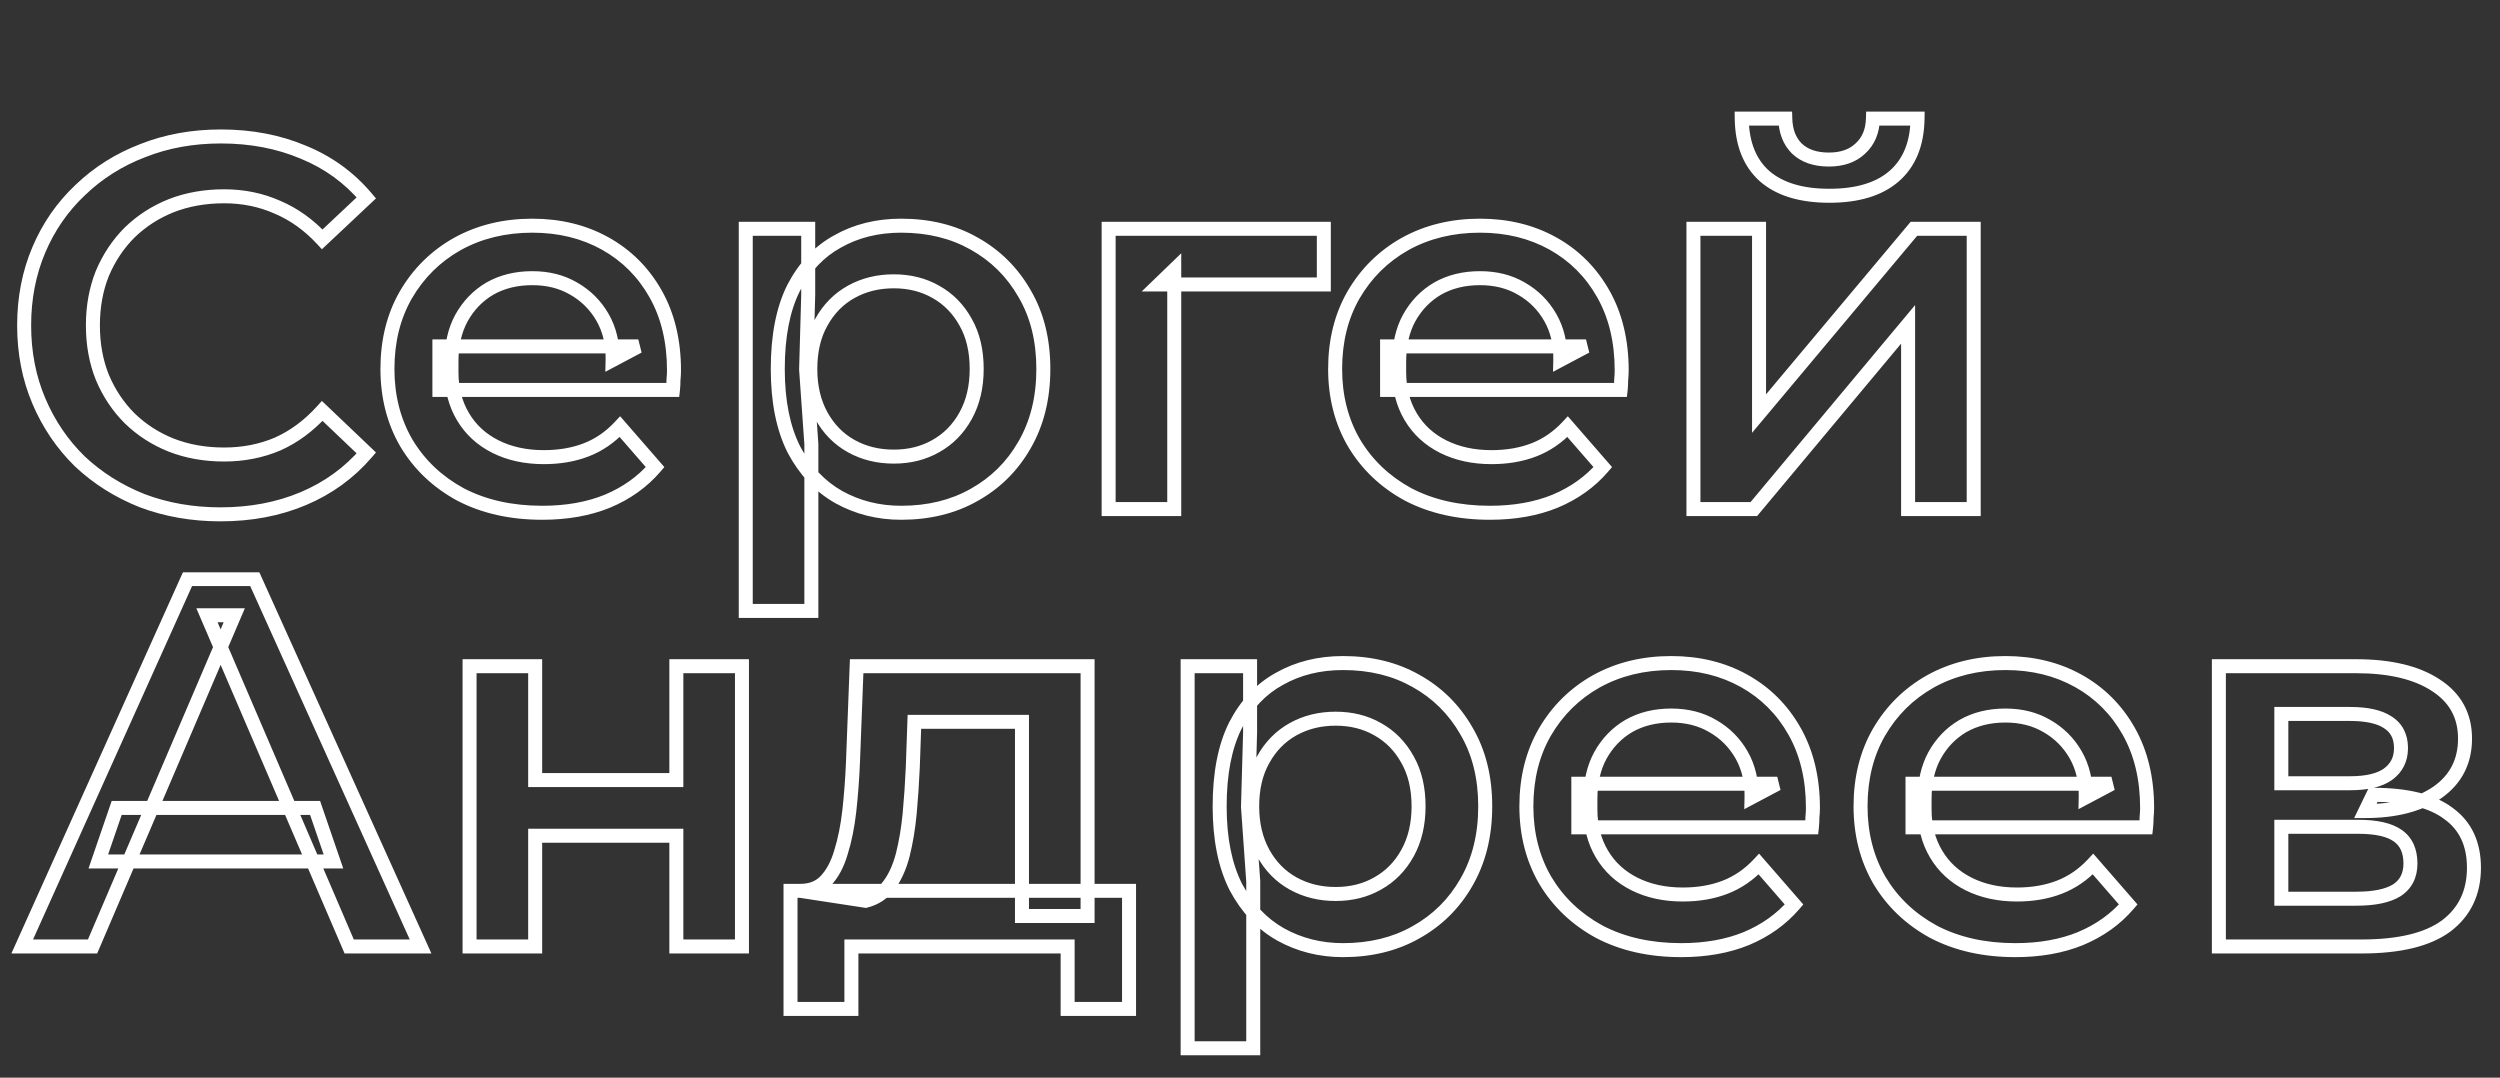 <svg width="1429" height="616" viewBox="0 0 1429 616" fill="none" xmlns="http://www.w3.org/2000/svg">
<rect x="0" y="0" width="1429" height="616" fill="#333333" stroke="none"/>
<mask id="path-1-outside-1_187_606" maskUnits="userSpaceOnUse" x="6" y="327" width="1413" height="277" fill="black">
<rect fill="white" x="6" y="327" width="1413" height="277"/>
<path d="M12.7 541L107.2 331H145.6L240.4 541H199.6L118.3 351.7H133.9L52.9 541H12.7ZM56.2 492.4L66.7 461.8H180.1L190.6 492.4H56.2ZM268.403 541V380.8H305.903V445.9H386.603V380.8H424.103V541H386.603V477.7H305.903V541H268.403ZM584.16 523.6V412.6H522.66L521.76 438.4C521.36 447.6 520.76 456.5 519.96 465.1C519.16 473.5 517.86 481.3 516.06 488.5C514.26 495.5 511.66 501.3 508.26 505.9C504.86 510.5 500.36 513.5 494.76 514.9L457.56 509.2C463.56 509.2 468.36 507.3 471.96 503.5C475.76 499.5 478.66 494.1 480.66 487.3C482.86 480.3 484.46 472.4 485.46 463.6C486.46 454.6 487.16 445.3 487.56 435.7L489.66 380.8H621.66V523.6H584.16ZM451.86 576.7V509.2H645.36V576.7H610.26V541H486.66V576.7H451.86ZM767.652 543.1C754.652 543.1 742.752 540.1 731.952 534.1C721.352 528.1 712.852 519.1 706.452 507.1C700.252 494.9 697.152 479.5 697.152 460.9C697.152 442.1 700.152 426.7 706.152 414.7C712.352 402.7 720.752 393.8 731.352 388C741.952 382 754.052 379 767.652 379C783.452 379 797.352 382.4 809.352 389.2C821.552 396 831.152 405.5 838.152 417.7C845.352 429.9 848.952 444.3 848.952 460.9C848.952 477.5 845.352 492 838.152 504.4C831.152 516.6 821.552 526.1 809.352 532.9C797.352 539.7 783.452 543.1 767.652 543.1ZM678.852 599.2V380.8H714.552V418.6L713.352 461.2L716.352 503.8V599.2H678.852ZM763.452 511C772.452 511 780.452 509 787.452 505C794.652 501 800.352 495.2 804.552 487.6C808.752 480 810.852 471.1 810.852 460.9C810.852 450.5 808.752 441.6 804.552 434.2C800.352 426.6 794.652 420.8 787.452 416.8C780.452 412.8 772.452 410.8 763.452 410.8C754.452 410.8 746.352 412.8 739.152 416.8C731.952 420.8 726.252 426.6 722.052 434.2C717.852 441.6 715.752 450.5 715.752 460.9C715.752 471.1 717.852 480 722.052 487.6C726.252 495.2 731.952 501 739.152 505C746.352 509 754.452 511 763.452 511ZM960.974 543.1C943.174 543.1 927.574 539.6 914.174 532.6C900.974 525.4 890.674 515.6 883.274 503.2C876.074 490.8 872.474 476.7 872.474 460.9C872.474 444.9 875.974 430.8 882.974 418.6C890.174 406.2 899.974 396.5 912.374 389.5C924.974 382.5 939.274 379 955.274 379C970.874 379 984.774 382.4 996.974 389.2C1009.17 396 1018.77 405.6 1025.77 418C1032.77 430.4 1036.27 445 1036.27 461.8C1036.27 463.4 1036.17 465.2 1035.97 467.2C1035.97 469.2 1035.87 471.1 1035.67 472.9H902.174V448H1015.87L1001.17 455.8C1001.37 446.6 999.474 438.5 995.474 431.5C991.474 424.5 985.974 419 978.974 415C972.174 411 964.274 409 955.274 409C946.074 409 937.974 411 930.974 415C924.174 419 918.774 424.6 914.774 431.8C910.974 438.8 909.074 447.1 909.074 456.7V462.7C909.074 472.3 911.274 480.8 915.674 488.2C920.074 495.6 926.274 501.3 934.274 505.3C942.274 509.3 951.474 511.3 961.874 511.3C970.874 511.3 978.974 509.9 986.174 507.1C993.374 504.3 999.774 499.9 1005.37 493.9L1025.47 517C1018.27 525.4 1009.17 531.9 998.174 536.5C987.374 540.9 974.974 543.1 960.974 543.1ZM1151.99 543.1C1134.19 543.1 1118.59 539.6 1105.19 532.6C1091.99 525.4 1081.69 515.6 1074.29 503.2C1067.09 490.8 1063.49 476.7 1063.49 460.9C1063.49 444.9 1066.99 430.8 1073.99 418.6C1081.19 406.2 1090.99 396.5 1103.39 389.5C1115.99 382.5 1130.29 379 1146.29 379C1161.89 379 1175.79 382.4 1187.99 389.2C1200.19 396 1209.79 405.6 1216.79 418C1223.79 430.4 1227.29 445 1227.29 461.8C1227.29 463.4 1227.19 465.2 1226.99 467.2C1226.99 469.2 1226.89 471.1 1226.69 472.9H1093.19V448H1206.89L1192.19 455.8C1192.39 446.6 1190.49 438.5 1186.49 431.5C1182.49 424.5 1176.99 419 1169.99 415C1163.19 411 1155.29 409 1146.29 409C1137.09 409 1128.99 411 1121.99 415C1115.19 419 1109.79 424.6 1105.79 431.8C1101.99 438.8 1100.09 447.1 1100.09 456.7V462.7C1100.09 472.3 1102.29 480.8 1106.69 488.2C1111.09 495.6 1117.29 501.3 1125.29 505.3C1133.29 509.3 1142.49 511.3 1152.89 511.3C1161.89 511.3 1169.99 509.9 1177.19 507.1C1184.39 504.3 1190.79 499.9 1196.39 493.9L1216.49 517C1209.29 525.4 1200.19 531.9 1189.19 536.5C1178.39 540.9 1165.99 543.1 1151.99 543.1ZM1268.31 541V380.8H1346.61C1366.01 380.8 1381.21 384.4 1392.21 391.6C1403.41 398.8 1409.01 409 1409.01 422.2C1409.01 435.2 1403.81 445.4 1393.41 452.8C1383.01 460 1369.21 463.6 1352.01 463.6L1356.51 454.3C1375.91 454.3 1390.31 457.9 1399.71 465.1C1409.31 472.1 1414.11 482.4 1414.11 496C1414.11 510.2 1408.81 521.3 1398.21 529.3C1387.61 537.1 1371.51 541 1349.91 541H1268.31ZM1304.01 513.7H1346.91C1357.11 513.7 1364.81 512.1 1370.01 508.9C1375.21 505.5 1377.81 500.4 1377.81 493.6C1377.81 486.4 1375.41 481.1 1370.61 477.7C1365.81 474.3 1358.31 472.6 1348.11 472.6H1304.01V513.7ZM1304.01 447.7H1343.31C1352.91 447.7 1360.11 446 1364.91 442.6C1369.91 439 1372.41 434 1372.41 427.6C1372.41 421 1369.91 416.1 1364.91 412.9C1360.11 409.7 1352.91 408.1 1343.31 408.1H1304.01V447.7Z"/>
</mask>
<path d="M12.7 541L9.052 539.359L6.514 545H12.7V541ZM107.2 331V327H104.614L103.552 329.359L107.2 331ZM145.6 331L149.246 329.354L148.183 327H145.6V331ZM240.4 541V545H246.594L244.046 539.354L240.4 541ZM199.6 541L195.925 542.578L196.965 545H199.6V541ZM118.3 351.7V347.7H112.229L114.625 353.278L118.3 351.7ZM133.9 351.7L137.577 353.274L139.962 347.7H133.9V351.7ZM52.9 541V545H55.539L56.578 542.574L52.9 541ZM56.2 492.4L52.416 491.102L50.599 496.4H56.2V492.4ZM66.7 461.8V457.8H63.844L62.916 460.502L66.7 461.8ZM180.1 461.8L183.883 460.502L182.956 457.8H180.1V461.8ZM190.6 492.4V496.4H196.202L194.383 491.102L190.6 492.4ZM16.348 542.641L110.848 332.641L103.552 329.359L9.052 539.359L16.348 542.641ZM107.2 335H145.6V327H107.2V335ZM141.954 332.646L236.754 542.646L244.046 539.354L149.246 329.354L141.954 332.646ZM240.4 537H199.6V545H240.4V537ZM203.275 539.422L121.975 350.121L114.625 353.278L195.925 542.578L203.275 539.422ZM118.3 355.7H133.9V347.7H118.3V355.7ZM130.223 350.126L49.222 539.426L56.578 542.574L137.577 353.274L130.223 350.126ZM52.9 537H12.7V545H52.9V537ZM59.983 493.698L70.484 463.098L62.916 460.502L52.416 491.102L59.983 493.698ZM66.7 465.8H180.1V457.8H66.7V465.8ZM176.317 463.098L186.817 493.698L194.383 491.102L183.883 460.502L176.317 463.098ZM190.6 488.4H56.2V496.4H190.6V488.4ZM268.403 541H264.403V545H268.403V541ZM268.403 380.8V376.8H264.403V380.8H268.403ZM305.903 380.8H309.903V376.8H305.903V380.8ZM305.903 445.9H301.903V449.9H305.903V445.9ZM386.603 445.9V449.9H390.603V445.9H386.603ZM386.603 380.8V376.8H382.603V380.8H386.603ZM424.103 380.8H428.103V376.8H424.103V380.8ZM424.103 541V545H428.103V541H424.103ZM386.603 541H382.603V545H386.603V541ZM386.603 477.7H390.603V473.7H386.603V477.7ZM305.903 477.7V473.7H301.903V477.7H305.903ZM305.903 541V545H309.903V541H305.903ZM272.403 541V380.8H264.403V541H272.403ZM268.403 384.8H305.903V376.8H268.403V384.8ZM301.903 380.8V445.9H309.903V380.8H301.903ZM305.903 449.9H386.603V441.9H305.903V449.9ZM390.603 445.9V380.8H382.603V445.9H390.603ZM386.603 384.8H424.103V376.8H386.603V384.8ZM420.103 380.8V541H428.103V380.8H420.103ZM424.103 537H386.603V545H424.103V537ZM390.603 541V477.7H382.603V541H390.603ZM386.603 473.7H305.903V481.7H386.603V473.7ZM301.903 477.7V541H309.903V477.7H301.903ZM305.903 537H268.403V545H305.903V537ZM584.16 523.6H580.16V527.6H584.16V523.6ZM584.16 412.6H588.16V408.6H584.16V412.6ZM522.66 412.6V408.6H518.797L518.663 412.461L522.66 412.6ZM521.76 438.4L525.756 438.574L525.757 438.557L525.758 438.539L521.76 438.4ZM519.96 465.1L523.942 465.479L523.943 465.47L519.96 465.1ZM516.06 488.5L519.934 489.496L519.937 489.483L519.941 489.47L516.06 488.5ZM508.26 505.9L505.043 503.522L508.26 505.9ZM494.76 514.9L494.154 518.854L494.95 518.976L495.73 518.781L494.76 514.9ZM457.56 509.2V505.2L456.954 513.154L457.56 509.2ZM471.96 503.5L469.06 500.745L469.056 500.749L471.96 503.5ZM480.66 487.3L476.844 486.101L476.833 486.136L476.823 486.171L480.66 487.3ZM485.46 463.6L489.435 464.052L489.436 464.042L485.46 463.6ZM487.56 435.7L491.557 435.867L491.557 435.853L487.56 435.7ZM489.66 380.8V376.8H485.81L485.663 380.647L489.66 380.8ZM621.66 380.8H625.66V376.8H621.66V380.8ZM621.66 523.6V527.6H625.66V523.6H621.66ZM451.86 576.7H447.86V580.7H451.86V576.7ZM451.86 509.2V505.2H447.86V509.2H451.86ZM645.36 509.2H649.36V505.2H645.36V509.2ZM645.36 576.7V580.7H649.36V576.7H645.36ZM610.26 576.7H606.26V580.7H610.26V576.7ZM610.26 541H614.26V537H610.26V541ZM486.66 541V537H482.66V541H486.66ZM486.66 576.7V580.7H490.66V576.7H486.66ZM588.16 523.6V412.6H580.16V523.6H588.16ZM584.16 408.6H522.66V416.6H584.16V408.6ZM518.663 412.461L517.763 438.261L525.758 438.539L526.658 412.739L518.663 412.461ZM517.764 438.226C517.367 447.365 516.771 456.199 515.977 464.73L523.943 465.47C524.749 456.801 525.354 447.835 525.756 438.574L517.764 438.226ZM515.978 464.721C515.195 472.948 513.925 480.548 512.18 487.53L519.941 489.47C521.795 482.052 523.126 474.052 523.942 465.479L515.978 464.721ZM512.186 487.504C510.482 494.132 508.069 499.43 505.043 503.522L511.477 508.278C515.252 503.17 518.038 496.868 519.934 489.496L512.186 487.504ZM505.043 503.522C502.201 507.368 498.498 509.842 493.79 511.019L495.73 518.781C502.222 517.158 507.52 513.631 511.477 508.278L505.043 503.522ZM495.366 510.946L458.166 505.246L456.954 513.154L494.154 518.854L495.366 510.946ZM457.56 513.2C464.483 513.2 470.396 510.968 474.864 506.251L469.056 500.749C466.325 503.632 462.638 505.2 457.56 505.2V513.2ZM474.86 506.255C479.204 501.683 482.368 495.669 484.498 488.429L476.823 486.171C474.952 492.531 472.317 497.317 469.06 500.745L474.86 506.255ZM484.476 488.499C486.766 481.212 488.411 473.055 489.435 464.052L481.486 463.148C480.509 471.745 478.954 479.388 476.844 486.101L484.476 488.499ZM489.436 464.042C490.446 454.945 491.153 445.553 491.557 435.867L483.564 435.533C483.167 445.047 482.474 454.255 481.485 463.158L489.436 464.042ZM491.557 435.853L493.657 380.953L485.663 380.647L483.563 435.547L491.557 435.853ZM489.66 384.8H621.66V376.8H489.66V384.8ZM617.66 380.8V523.6H625.66V380.8H617.66ZM621.66 519.6H584.16V527.6H621.66V519.6ZM455.86 576.7V509.2H447.86V576.7H455.86ZM451.86 513.2H645.36V505.2H451.86V513.2ZM641.36 509.2V576.7H649.36V509.2H641.36ZM645.36 572.7H610.26V580.7H645.36V572.7ZM614.26 576.7V541H606.26V576.7H614.26ZM610.26 537H486.66V545H610.26V537ZM482.66 541V576.7H490.66V541H482.66ZM486.66 572.7H451.86V580.7H486.66V572.7ZM731.952 534.1L729.982 537.581L729.996 537.589L730.01 537.597L731.952 534.1ZM706.452 507.1L702.886 508.912L702.904 508.947L702.923 508.982L706.452 507.1ZM706.152 414.7L702.599 412.864L702.586 412.887L702.575 412.911L706.152 414.7ZM731.352 388L733.272 391.509L733.298 391.495L733.323 391.481L731.352 388ZM809.352 389.2L807.38 392.68L807.393 392.687L807.405 392.694L809.352 389.2ZM838.152 417.7L834.683 419.691L834.695 419.712L834.708 419.733L838.152 417.7ZM838.152 504.4L834.693 502.391L834.688 502.4L834.683 502.409L838.152 504.4ZM809.352 532.9L807.405 529.406L807.393 529.413L807.38 529.42L809.352 532.9ZM678.852 599.2H674.852V603.2H678.852V599.2ZM678.852 380.8V376.8H674.852V380.8H678.852ZM714.552 380.8H718.552V376.8H714.552V380.8ZM714.552 418.6L718.551 418.713L718.552 418.656V418.6H714.552ZM713.352 461.2L709.354 461.087L709.348 461.284L709.362 461.481L713.352 461.2ZM716.352 503.8H720.352V503.659L720.342 503.519L716.352 503.8ZM716.352 599.2V603.2H720.352V599.2H716.352ZM787.452 505L785.51 501.503L785.489 501.515L785.468 501.527L787.452 505ZM804.552 487.6L801.051 485.665L804.552 487.6ZM804.552 434.2L801.051 436.135L801.062 436.155L801.074 436.174L804.552 434.2ZM787.452 416.8L785.468 420.273L785.489 420.285L785.51 420.297L787.452 416.8ZM739.152 416.8L737.21 413.303L739.152 416.8ZM722.052 434.2L725.531 436.174L725.542 436.155L725.553 436.135L722.052 434.2ZM739.152 505L741.095 501.503L739.152 505ZM767.652 539.1C755.295 539.1 744.069 536.256 733.895 530.603L730.01 537.597C741.435 543.944 754.009 547.1 767.652 547.1V539.1ZM733.923 530.619C724.059 525.036 716.067 516.628 709.982 505.218L702.923 508.982C709.637 521.572 718.646 531.164 729.982 537.581L733.923 530.619ZM710.018 505.288C704.187 493.814 701.152 479.085 701.152 460.9H693.152C693.152 479.915 696.317 495.986 702.886 508.912L710.018 505.288ZM701.152 460.9C701.152 442.487 704.096 427.756 709.73 416.489L702.575 412.911C696.208 425.644 693.152 441.713 693.152 460.9H701.152ZM709.706 416.536C715.585 405.157 723.452 396.882 733.272 391.509L729.432 384.491C718.052 390.718 709.12 400.243 702.599 412.864L709.706 416.536ZM733.323 391.481C743.254 385.86 754.661 383 767.652 383V375C753.444 375 740.651 378.14 729.382 384.519L733.323 391.481ZM767.652 383C782.863 383 796.065 386.268 807.38 392.68L811.324 385.72C798.64 378.532 784.042 375 767.652 375V383ZM807.405 392.694C818.966 399.138 828.042 408.116 834.683 419.691L841.622 415.709C834.263 402.884 824.139 392.862 811.3 385.706L807.405 392.694ZM834.708 419.733C841.486 431.218 844.952 444.891 844.952 460.9H852.952C852.952 443.709 849.219 428.582 841.597 415.667L834.708 419.733ZM844.952 460.9C844.952 476.907 841.486 490.692 834.693 502.391L841.612 506.409C849.218 493.308 852.952 478.093 852.952 460.9H844.952ZM834.683 502.409C828.042 513.984 818.966 522.962 807.405 529.406L811.3 536.394C824.139 529.238 834.263 519.216 841.622 506.391L834.683 502.409ZM807.38 529.42C796.065 535.832 782.863 539.1 767.652 539.1V547.1C784.042 547.1 798.64 543.568 811.324 536.38L807.38 529.42ZM682.852 599.2V380.8H674.852V599.2H682.852ZM678.852 384.8H714.552V376.8H678.852V384.8ZM710.552 380.8V418.6H718.552V380.8H710.552ZM710.554 418.487L709.354 461.087L717.351 461.313L718.551 418.713L710.554 418.487ZM709.362 461.481L712.362 504.081L720.342 503.519L717.342 460.919L709.362 461.481ZM712.352 503.8V599.2H720.352V503.8H712.352ZM716.352 595.2H678.852V603.2H716.352V595.2ZM763.452 515C773.066 515 781.765 512.857 789.437 508.473L785.468 501.527C779.14 505.143 771.839 507 763.452 507V515ZM789.395 508.497C797.287 504.112 803.511 497.754 808.053 489.535L801.051 485.665C797.194 492.646 792.018 497.888 785.51 501.503L789.395 508.497ZM808.053 489.535C812.634 481.247 814.852 471.658 814.852 460.9H806.852C806.852 470.542 804.871 478.753 801.051 485.665L808.053 489.535ZM814.852 460.9C814.852 449.961 812.641 440.348 808.031 432.226L801.074 436.174C804.864 442.852 806.852 451.039 806.852 460.9H814.852ZM808.053 432.265C803.511 424.046 797.287 417.688 789.395 413.303L785.51 420.297C792.018 423.912 797.194 429.154 801.051 436.135L808.053 432.265ZM789.437 413.327C781.765 408.943 773.066 406.8 763.452 406.8V414.8C771.839 414.8 779.14 416.657 785.468 420.273L789.437 413.327ZM763.452 406.8C753.837 406.8 745.058 408.943 737.21 413.303L741.095 420.297C747.647 416.657 755.068 414.8 763.452 414.8V406.8ZM737.21 413.303C729.318 417.688 723.094 424.046 718.551 432.265L725.553 436.135C729.411 429.154 734.587 423.912 741.095 420.297L737.21 413.303ZM718.574 432.226C713.964 440.348 711.752 449.961 711.752 460.9H719.752C719.752 451.039 721.741 442.852 725.531 436.174L718.574 432.226ZM711.752 460.9C711.752 471.658 713.971 481.247 718.551 489.535L725.553 485.665C721.734 478.753 719.752 470.542 719.752 460.9H711.752ZM718.551 489.535C723.094 497.754 729.318 504.112 737.21 508.497L741.095 501.503C734.587 497.888 729.411 492.646 725.553 485.665L718.551 489.535ZM737.21 508.497C745.058 512.857 753.837 515 763.452 515V507C755.068 507 747.647 505.143 741.095 501.503L737.21 508.497ZM914.174 532.6L912.259 536.112L912.29 536.129L912.322 536.145L914.174 532.6ZM883.274 503.2L879.815 505.209L879.827 505.229L879.839 505.25L883.274 503.2ZM882.974 418.6L879.515 416.591L879.51 416.6L879.505 416.609L882.974 418.6ZM912.374 389.5L910.432 386.003L910.42 386.01L910.408 386.017L912.374 389.5ZM996.974 389.2L998.922 385.706L996.974 389.2ZM1035.97 467.2L1031.99 466.802L1031.97 467V467.2H1035.97ZM1035.67 472.9V476.9H1039.25L1039.65 473.342L1035.67 472.9ZM902.174 472.9H898.174V476.9H902.174V472.9ZM902.174 448V444H898.174V448H902.174ZM1015.87 448L1017.75 451.533L1015.87 444V448ZM1001.17 455.8L997.175 455.713L997.027 462.529L1003.05 459.333L1001.17 455.8ZM995.474 431.5L992.001 433.485L995.474 431.5ZM978.974 415L976.946 418.448L976.968 418.46L976.99 418.473L978.974 415ZM930.974 415L928.99 411.527L928.968 411.54L928.946 411.552L930.974 415ZM914.774 431.8L911.278 429.857L911.268 429.874L911.259 429.892L914.774 431.8ZM934.274 505.3L932.485 508.878L934.274 505.3ZM986.174 507.1L987.624 510.828L986.174 507.1ZM1005.37 493.9L1008.39 491.274L1005.48 487.926L1002.45 491.171L1005.37 493.9ZM1025.47 517L1028.51 519.603L1030.76 516.98L1028.49 514.374L1025.47 517ZM998.174 536.5L999.683 540.204L999.7 540.197L999.717 540.19L998.174 536.5ZM960.974 539.1C943.705 539.1 928.761 535.707 916.026 529.055L912.322 536.145C926.387 543.493 942.643 547.1 960.974 547.1V539.1ZM916.09 529.088C903.491 522.216 893.727 512.91 886.709 501.15L879.839 505.25C887.622 518.29 898.458 528.584 912.259 536.112L916.09 529.088ZM886.733 501.191C879.923 489.462 876.474 476.068 876.474 460.9H868.474C868.474 477.332 872.225 492.138 879.815 505.209L886.733 501.191ZM876.474 460.9C876.474 445.501 879.837 432.105 886.444 420.591L879.505 416.609C872.112 429.495 868.474 444.299 868.474 460.9H876.474ZM886.433 420.609C893.279 408.82 902.565 399.631 914.341 392.983L910.408 386.017C897.383 393.369 887.07 403.58 879.515 416.591L886.433 420.609ZM914.317 392.997C926.259 386.362 939.878 383 955.274 383V375C938.671 375 923.689 378.638 910.432 386.003L914.317 392.997ZM955.274 383C970.274 383 983.489 386.263 995.027 392.694L998.922 385.706C986.059 378.537 971.475 375 955.274 375V383ZM995.027 392.694C1006.57 399.128 1015.65 408.194 1022.29 419.966L1029.26 416.034C1021.9 403.006 1011.78 392.872 998.922 385.706L995.027 392.694ZM1022.29 419.966C1028.9 431.667 1032.27 445.565 1032.27 461.8H1040.27C1040.27 444.435 1036.65 429.133 1029.26 416.034L1022.29 419.966ZM1032.27 461.8C1032.27 463.239 1032.18 464.902 1031.99 466.802L1039.95 467.598C1040.16 465.498 1040.27 463.561 1040.27 461.8H1032.27ZM1031.97 467.2C1031.97 469.067 1031.88 470.819 1031.7 472.458L1039.65 473.342C1039.87 471.381 1039.97 469.333 1039.97 467.2H1031.97ZM1035.67 468.9H902.174V476.9H1035.67V468.9ZM906.174 472.9V448H898.174V472.9H906.174ZM902.174 452H1015.87V444H902.174V452ZM1014 444.467L999.299 452.267L1003.05 459.333L1017.75 451.533L1014 444.467ZM1005.17 455.887C1005.39 446.066 1003.36 437.23 998.947 429.515L992.001 433.485C995.593 439.77 997.362 447.134 997.175 455.713L1005.17 455.887ZM998.947 429.515C994.593 421.895 988.579 415.881 980.959 411.527L976.99 418.473C983.37 422.119 988.356 427.105 992.001 433.485L998.947 429.515ZM981.002 411.552C973.505 407.142 964.885 405 955.274 405V413C963.663 413 970.843 414.858 976.946 418.448L981.002 411.552ZM955.274 405C945.478 405 936.675 407.135 928.99 411.527L932.959 418.473C939.273 414.865 946.671 413 955.274 413V405ZM928.946 411.552C921.503 415.93 915.608 422.062 911.278 429.857L918.271 433.743C921.94 427.138 926.845 422.07 933.002 418.448L928.946 411.552ZM911.259 429.892C907.082 437.586 905.074 446.57 905.074 456.7H913.074C913.074 447.63 914.867 440.014 918.29 433.708L911.259 429.892ZM905.074 456.7V462.7H913.074V456.7H905.074ZM905.074 462.7C905.074 472.935 907.427 482.157 912.236 490.244L919.112 486.156C915.121 479.443 913.074 471.665 913.074 462.7H905.074ZM912.236 490.244C917.043 498.329 923.828 504.549 932.485 508.878L936.063 501.722C928.72 498.051 923.105 492.871 919.112 486.156L912.236 490.244ZM932.485 508.878C941.125 513.197 950.954 515.3 961.874 515.3V507.3C951.994 507.3 943.424 505.403 936.063 501.722L932.485 508.878ZM961.874 515.3C971.29 515.3 979.892 513.835 987.624 510.828L984.724 503.372C978.056 505.965 970.459 507.3 961.874 507.3V515.3ZM987.624 510.828C995.419 507.797 1002.31 503.041 1008.3 496.629L1002.45 491.171C997.234 496.759 991.329 500.803 984.724 503.372L987.624 510.828ZM1002.36 496.526L1022.46 519.626L1028.49 514.374L1008.39 491.274L1002.36 496.526ZM1022.44 514.397C1015.67 522.287 1007.1 528.431 996.631 532.81L999.717 540.19C1011.25 535.369 1020.87 528.513 1028.51 519.603L1022.44 514.397ZM996.665 532.796C986.43 536.965 974.558 539.1 960.974 539.1V547.1C975.39 547.1 988.318 544.835 999.683 540.204L996.665 532.796ZM1105.19 532.6L1103.27 536.112L1103.31 536.129L1103.34 536.145L1105.19 532.6ZM1074.29 503.2L1070.83 505.209L1070.84 505.229L1070.85 505.25L1074.29 503.2ZM1073.99 418.6L1070.53 416.591L1070.53 416.6L1070.52 416.609L1073.99 418.6ZM1103.39 389.5L1101.45 386.003L1101.44 386.01L1101.42 386.017L1103.39 389.5ZM1187.99 389.2L1189.94 385.706L1187.99 389.2ZM1226.99 467.2L1223.01 466.802L1222.99 467V467.2H1226.99ZM1226.69 472.9V476.9H1230.27L1230.67 473.342L1226.69 472.9ZM1093.19 472.9H1089.19V476.9H1093.19V472.9ZM1093.19 448V444H1089.19V448H1093.19ZM1206.89 448L1208.76 451.533L1206.89 444V448ZM1192.19 455.8L1188.19 455.713L1188.04 462.529L1194.06 459.333L1192.19 455.8ZM1186.49 431.5L1183.02 433.485L1186.49 431.5ZM1169.99 415L1167.96 418.448L1167.98 418.46L1168.01 418.473L1169.99 415ZM1121.99 415L1120.01 411.527L1119.98 411.54L1119.96 411.552L1121.99 415ZM1105.79 431.8L1102.29 429.857L1102.28 429.874L1102.27 429.892L1105.79 431.8ZM1125.29 505.3L1123.5 508.878L1125.29 505.3ZM1177.19 507.1L1178.64 510.828L1177.19 507.1ZM1196.39 493.9L1199.41 491.274L1196.49 487.926L1193.47 491.171L1196.39 493.9ZM1216.49 517L1219.53 519.603L1221.78 516.98L1219.51 514.374L1216.49 517ZM1189.19 536.5L1190.7 540.204L1190.72 540.197L1190.73 540.19L1189.19 536.5ZM1151.99 539.1C1134.72 539.1 1119.78 535.707 1107.04 529.055L1103.34 536.145C1117.4 543.493 1133.66 547.1 1151.99 547.1V539.1ZM1107.11 529.088C1094.51 522.216 1084.74 512.91 1077.72 501.15L1070.85 505.25C1078.64 518.29 1089.47 528.584 1103.27 536.112L1107.11 529.088ZM1077.75 501.191C1070.94 489.462 1067.49 476.068 1067.49 460.9H1059.49C1059.49 477.332 1063.24 492.138 1070.83 505.209L1077.75 501.191ZM1067.49 460.9C1067.49 445.501 1070.85 432.105 1077.46 420.591L1070.52 416.609C1063.13 429.495 1059.49 444.299 1059.49 460.9H1067.49ZM1077.45 420.609C1084.29 408.82 1093.58 399.631 1105.36 392.983L1101.42 386.017C1088.4 393.369 1078.09 403.58 1070.53 416.591L1077.45 420.609ZM1105.33 392.997C1117.27 386.362 1130.89 383 1146.29 383V375C1129.69 375 1114.7 378.638 1101.45 386.003L1105.33 392.997ZM1146.29 383C1161.29 383 1174.51 386.263 1186.04 392.694L1189.94 385.706C1177.07 378.537 1162.49 375 1146.29 375V383ZM1186.04 392.694C1197.59 399.128 1206.66 408.194 1213.31 419.966L1220.27 416.034C1212.92 403.006 1202.79 392.872 1189.94 385.706L1186.04 392.694ZM1213.31 419.966C1219.91 431.667 1223.29 445.565 1223.29 461.8H1231.29C1231.29 444.435 1227.67 429.133 1220.27 416.034L1213.31 419.966ZM1223.29 461.8C1223.29 463.239 1223.2 464.902 1223.01 466.802L1230.97 467.598C1231.18 465.498 1231.29 463.561 1231.29 461.8H1223.29ZM1222.99 467.2C1222.99 469.067 1222.9 470.819 1222.71 472.458L1230.67 473.342C1230.88 471.381 1230.99 469.333 1230.99 467.2H1222.99ZM1226.69 468.9H1093.19V476.9H1226.69V468.9ZM1097.19 472.9V448H1089.19V472.9H1097.19ZM1093.19 452H1206.89V444H1093.19V452ZM1205.02 444.467L1190.31 452.267L1194.06 459.333L1208.76 451.533L1205.02 444.467ZM1196.19 455.887C1196.4 446.066 1194.37 437.23 1189.96 429.515L1183.02 433.485C1186.61 439.77 1188.38 447.134 1188.19 455.713L1196.19 455.887ZM1189.96 429.515C1185.61 421.895 1179.59 415.881 1171.97 411.527L1168.01 418.473C1174.39 422.119 1179.37 427.105 1183.02 433.485L1189.96 429.515ZM1172.02 411.552C1164.52 407.142 1155.9 405 1146.29 405V413C1154.68 413 1161.86 414.858 1167.96 418.448L1172.02 411.552ZM1146.29 405C1136.49 405 1127.69 407.135 1120.01 411.527L1123.97 418.473C1130.29 414.865 1137.69 413 1146.29 413V405ZM1119.96 411.552C1112.52 415.93 1106.62 422.062 1102.29 429.857L1109.29 433.743C1112.96 427.138 1117.86 422.07 1124.02 418.448L1119.96 411.552ZM1102.27 429.892C1098.1 437.586 1096.09 446.57 1096.09 456.7H1104.09C1104.09 447.63 1105.88 440.014 1109.31 433.708L1102.27 429.892ZM1096.09 456.7V462.7H1104.09V456.7H1096.09ZM1096.09 462.7C1096.09 472.935 1098.44 482.157 1103.25 490.244L1110.13 486.156C1106.14 479.443 1104.09 471.665 1104.09 462.7H1096.09ZM1103.25 490.244C1108.06 498.329 1114.84 504.549 1123.5 508.878L1127.08 501.722C1119.74 498.051 1114.12 492.871 1110.13 486.156L1103.25 490.244ZM1123.5 508.878C1132.14 513.197 1141.97 515.3 1152.89 515.3V507.3C1143.01 507.3 1134.44 505.403 1127.08 501.722L1123.5 508.878ZM1152.89 515.3C1162.31 515.3 1170.91 513.835 1178.64 510.828L1175.74 503.372C1169.07 505.965 1161.47 507.3 1152.89 507.3V515.3ZM1178.64 510.828C1186.43 507.797 1193.33 503.041 1199.31 496.629L1193.47 491.171C1188.25 496.759 1182.35 500.803 1175.74 503.372L1178.64 510.828ZM1193.37 496.526L1213.47 519.626L1219.51 514.374L1199.41 491.274L1193.37 496.526ZM1213.45 514.397C1206.69 522.287 1198.12 528.431 1187.65 532.81L1190.73 540.19C1202.26 535.369 1211.89 528.513 1219.53 519.603L1213.45 514.397ZM1187.68 532.796C1177.45 536.965 1165.57 539.1 1151.99 539.1V547.1C1166.41 547.1 1179.33 544.835 1190.7 540.204L1187.68 532.796ZM1268.31 541H1264.31V545H1268.31V541ZM1268.31 380.8V376.8H1264.31V380.8H1268.31ZM1392.21 391.6L1390.01 394.947L1390.03 394.956L1390.04 394.965L1392.21 391.6ZM1393.41 452.8L1395.68 456.089L1395.7 456.074L1395.72 456.059L1393.41 452.8ZM1352.01 463.6L1348.4 461.858L1345.63 467.6H1352.01V463.6ZM1356.51 454.3V450.3H1354L1352.9 452.558L1356.51 454.3ZM1399.71 465.1L1397.27 468.276L1397.31 468.304L1397.35 468.332L1399.71 465.1ZM1398.21 529.3L1400.58 532.522L1400.6 532.507L1400.62 532.493L1398.21 529.3ZM1304.01 513.7H1300.01V517.7H1304.01V513.7ZM1370.01 508.9L1372.1 512.307L1372.15 512.278L1372.19 512.248L1370.01 508.9ZM1370.61 477.7L1368.29 480.964L1370.61 477.7ZM1304.01 472.6V468.6H1300.01V472.6H1304.01ZM1304.01 447.7H1300.01V451.7H1304.01V447.7ZM1364.91 442.6L1367.22 445.864L1367.23 445.855L1367.24 445.846L1364.91 442.6ZM1364.91 412.9L1362.69 416.228L1362.72 416.249L1362.75 416.269L1364.91 412.9ZM1304.01 408.1V404.1H1300.01V408.1H1304.01ZM1272.31 541V380.8H1264.31V541H1272.31ZM1268.31 384.8H1346.61V376.8H1268.31V384.8ZM1346.61 384.8C1365.58 384.8 1379.91 388.331 1390.01 394.947L1394.4 388.253C1382.5 380.469 1366.43 376.8 1346.61 376.8V384.8ZM1390.04 394.965C1400.11 401.436 1405.01 410.375 1405.01 422.2H1413.01C1413.01 407.625 1406.7 396.164 1394.37 388.235L1390.04 394.965ZM1405.01 422.2C1405.01 433.934 1400.41 442.908 1391.09 449.541L1395.72 456.059C1407.2 447.892 1413.01 436.466 1413.01 422.2H1405.01ZM1391.13 449.511C1381.6 456.108 1368.68 459.6 1352.01 459.6V467.6C1369.73 467.6 1384.41 463.892 1395.68 456.089L1391.13 449.511ZM1355.61 465.342L1360.11 456.042L1352.9 452.558L1348.4 461.858L1355.61 465.342ZM1356.51 458.3C1375.54 458.3 1388.89 461.856 1397.27 468.276L1402.14 461.924C1391.72 453.944 1376.27 450.3 1356.51 450.3V458.3ZM1397.35 468.332C1405.76 474.462 1410.11 483.466 1410.11 496H1418.11C1418.11 481.334 1412.85 469.738 1402.06 461.868L1397.35 468.332ZM1410.11 496C1410.11 509.046 1405.32 518.922 1395.8 526.107L1400.62 532.493C1412.29 523.678 1418.11 511.354 1418.11 496H1410.11ZM1395.83 526.078C1386.24 533.14 1371.15 537 1349.91 537V545C1371.86 545 1388.97 541.06 1400.58 532.522L1395.83 526.078ZM1349.91 537H1268.31V545H1349.91V537ZM1304.01 517.7H1346.91V509.7H1304.01V517.7ZM1346.91 517.7C1357.4 517.7 1365.98 516.075 1372.1 512.307L1367.91 505.493C1363.63 508.125 1356.81 509.7 1346.91 509.7V517.7ZM1372.19 512.248C1378.65 508.03 1381.81 501.599 1381.81 493.6H1373.81C1373.81 499.201 1371.77 502.97 1367.82 505.552L1372.19 512.248ZM1381.81 493.6C1381.81 485.431 1379.02 478.757 1372.92 474.436L1368.29 480.964C1371.79 483.443 1373.81 487.369 1373.81 493.6H1381.81ZM1372.92 474.436C1367.1 470.319 1358.59 468.6 1348.11 468.6V476.6C1358.02 476.6 1364.51 478.281 1368.29 480.964L1372.92 474.436ZM1348.11 468.6H1304.01V476.6H1348.11V468.6ZM1300.01 472.6V513.7H1308.01V472.6H1300.01ZM1304.01 451.7H1343.31V443.7H1304.01V451.7ZM1343.31 451.7C1353.26 451.7 1361.44 449.96 1367.22 445.864L1362.59 439.336C1358.78 442.04 1352.55 443.7 1343.31 443.7V451.7ZM1367.24 445.846C1373.33 441.461 1376.41 435.228 1376.41 427.6H1368.41C1368.41 432.772 1366.48 436.539 1362.57 439.354L1367.24 445.846ZM1376.41 427.6C1376.41 419.817 1373.35 413.559 1367.06 409.531L1362.75 416.269C1366.46 418.641 1368.41 422.183 1368.41 427.6H1376.41ZM1367.12 409.572C1361.36 405.73 1353.22 404.1 1343.31 404.1V412.1C1352.59 412.1 1358.85 413.67 1362.69 416.228L1367.12 409.572ZM1343.31 404.1H1304.01V412.1H1343.31V404.1ZM1300.01 408.1V447.7H1308.01V408.1H1300.01Z" fill="white" mask="url(#path-1-outside-1_187_606)"/>
<mask id="path-3-outside-2_187_606" maskUnits="userSpaceOnUse" x="9" y="63" width="1124" height="291" fill="black">
<rect fill="white" x="9" y="63" width="1124" height="291"/>
<path d="M126 294C110 294 95.1 291.4 81.3 286.2C67.7 280.8 55.8 273.3 45.6 263.7C35.6 253.9 27.8 242.4 22.2 229.2C16.6 216 13.8 201.6 13.8 186C13.8 170.4 16.6 156 22.2 142.8C27.8 129.6 35.7 118.2 45.9 108.6C56.1 98.8 68 91.3 81.6 86.1C95.2 80.7 110.1 78 126.3 78C143.5 78 159.2 81 173.4 87C187.6 92.8 199.6 101.5 209.4 113.1L184.2 136.8C176.6 128.6 168.1 122.5 158.7 118.5C149.3 114.3 139.1 112.2 128.1 112.2C117.1 112.2 107 114 97.8 117.6C88.8 121.2 80.9 126.3 74.1 132.9C67.5 139.5 62.3 147.3 58.5 156.3C54.9 165.3 53.1 175.2 53.1 186C53.1 196.8 54.9 206.7 58.5 215.7C62.3 224.7 67.5 232.5 74.1 239.1C80.9 245.7 88.8 250.8 97.8 254.4C107 258 117.1 259.8 128.1 259.8C139.1 259.8 149.3 257.8 158.7 253.8C168.1 249.6 176.6 243.3 184.2 234.9L209.4 258.9C199.6 270.3 187.6 279 173.4 285C159.2 291 143.4 294 126 294ZM309.959 293.1C292.159 293.1 276.559 289.6 263.159 282.6C249.959 275.4 239.659 265.6 232.259 253.2C225.059 240.8 221.459 226.7 221.459 210.9C221.459 194.9 224.959 180.8 231.959 168.6C239.159 156.2 248.959 146.5 261.359 139.5C273.959 132.5 288.259 129 304.259 129C319.859 129 333.759 132.4 345.959 139.2C358.159 146 367.759 155.6 374.759 168C381.759 180.4 385.259 195 385.259 211.8C385.259 213.4 385.159 215.2 384.959 217.2C384.959 219.2 384.859 221.1 384.659 222.9H251.159V198H364.859L350.159 205.8C350.359 196.6 348.459 188.5 344.459 181.5C340.459 174.5 334.959 169 327.959 165C321.159 161 313.259 159 304.259 159C295.059 159 286.959 161 279.959 165C273.159 169 267.759 174.6 263.759 181.8C259.959 188.8 258.059 197.1 258.059 206.7V212.7C258.059 222.3 260.259 230.8 264.659 238.2C269.059 245.6 275.259 251.3 283.259 255.3C291.259 259.3 300.459 261.3 310.859 261.3C319.859 261.3 327.959 259.9 335.159 257.1C342.359 254.3 348.759 249.9 354.359 243.9L374.459 267C367.259 275.4 358.159 281.9 347.159 286.5C336.359 290.9 323.959 293.1 309.959 293.1ZM515.074 293.1C502.074 293.1 490.174 290.1 479.374 284.1C468.774 278.1 460.274 269.1 453.874 257.1C447.674 244.9 444.574 229.5 444.574 210.9C444.574 192.1 447.574 176.7 453.574 164.7C459.774 152.7 468.174 143.8 478.774 138C489.374 132 501.474 129 515.074 129C530.874 129 544.774 132.4 556.774 139.2C568.974 146 578.574 155.5 585.574 167.7C592.774 179.9 596.374 194.3 596.374 210.9C596.374 227.5 592.774 242 585.574 254.4C578.574 266.6 568.974 276.1 556.774 282.9C544.774 289.7 530.874 293.1 515.074 293.1ZM426.274 349.2V130.8H461.974V168.6L460.774 211.2L463.774 253.8V349.2H426.274ZM510.874 261C519.874 261 527.874 259 534.874 255C542.074 251 547.774 245.2 551.974 237.6C556.174 230 558.274 221.1 558.274 210.9C558.274 200.5 556.174 191.6 551.974 184.2C547.774 176.6 542.074 170.8 534.874 166.8C527.874 162.8 519.874 160.8 510.874 160.8C501.874 160.8 493.774 162.8 486.574 166.8C479.374 170.8 473.674 176.6 469.474 184.2C465.274 191.6 463.174 200.5 463.174 210.9C463.174 221.1 465.274 230 469.474 237.6C473.674 245.2 479.374 251 486.574 255C493.774 259 501.874 261 510.874 261ZM633.696 291V130.8H756.696V162.6H662.496L671.196 154.2V291H633.696ZM851.658 293.1C833.858 293.1 818.258 289.6 804.858 282.6C791.658 275.4 781.358 265.6 773.958 253.2C766.758 240.8 763.158 226.7 763.158 210.9C763.158 194.9 766.658 180.8 773.658 168.6C780.858 156.2 790.658 146.5 803.058 139.5C815.658 132.5 829.958 129 845.958 129C861.558 129 875.458 132.4 887.658 139.2C899.858 146 909.458 155.6 916.458 168C923.458 180.4 926.958 195 926.958 211.8C926.958 213.4 926.858 215.2 926.658 217.2C926.658 219.2 926.558 221.1 926.358 222.9H792.858V198H906.558L891.858 205.8C892.058 196.6 890.158 188.5 886.158 181.5C882.158 174.5 876.658 169 869.658 165C862.858 161 854.958 159 845.958 159C836.758 159 828.658 161 821.658 165C814.858 169 809.458 174.6 805.458 181.8C801.658 188.8 799.758 197.1 799.758 206.7V212.7C799.758 222.3 801.958 230.8 806.358 238.2C810.758 245.6 816.958 251.3 824.958 255.3C832.958 259.3 842.158 261.3 852.558 261.3C861.558 261.3 869.658 259.9 876.858 257.1C884.058 254.3 890.458 249.9 896.058 243.9L916.158 267C908.958 275.4 899.858 281.9 888.858 286.5C878.058 290.9 865.658 293.1 851.658 293.1ZM967.973 291V130.8H1005.47V236.4L1093.97 130.8H1128.17V291H1090.67V185.4L1002.47 291H967.973ZM1045.67 111.9C1029.67 111.9 1017.37 108.2 1008.77 100.8C1000.17 93.2 995.773 82.2 995.573 67.8H1020.47C1020.67 75 1022.87 80.7 1027.07 84.9C1031.47 89.1 1037.57 91.2 1045.37 91.2C1052.97 91.2 1058.97 89.1 1063.37 84.9C1067.97 80.7 1070.37 75 1070.57 67.8H1096.07C1095.87 82.2 1091.37 93.2 1082.57 100.8C1073.97 108.2 1061.67 111.9 1045.67 111.9Z"/>
</mask>
<path d="M81.3 286.2L79.824 289.918L79.857 289.931L79.89 289.943L81.3 286.2ZM45.6 263.7L42.8 266.557L42.829 266.585L42.858 266.613L45.6 263.7ZM22.2 229.2L18.518 230.762L22.2 229.2ZM22.2 142.8L18.518 141.238L22.2 142.8ZM45.9 108.6L48.642 111.513L48.657 111.499L48.671 111.484L45.9 108.6ZM81.6 86.1L83.029 89.836L83.052 89.827L83.076 89.818L81.6 86.1ZM173.4 87L171.843 90.685L171.865 90.694L171.887 90.703L173.4 87ZM209.4 113.1L212.14 116.014L214.903 113.416L212.456 110.519L209.4 113.1ZM184.2 136.8L181.266 139.519L184.005 142.474L186.94 139.714L184.2 136.8ZM158.7 118.5L157.068 122.152L157.101 122.167L157.134 122.181L158.7 118.5ZM97.8 117.6L96.342 113.875L96.328 113.881L96.314 113.886L97.8 117.6ZM74.1 132.9L71.314 130.03L71.293 130.05L71.272 130.072L74.1 132.9ZM58.5 156.3L54.815 154.744L54.8 154.779L54.786 154.814L58.5 156.3ZM58.5 215.7L54.786 217.186L54.8 217.221L54.815 217.256L58.5 215.7ZM74.1 239.1L71.272 241.928L71.293 241.95L71.314 241.97L74.1 239.1ZM97.8 254.4L96.314 258.114L96.328 258.119L96.342 258.125L97.8 254.4ZM158.7 253.8L160.266 257.481L160.299 257.467L160.332 257.452L158.7 253.8ZM184.2 234.9L186.959 232.003L183.987 229.173L181.234 232.216L184.2 234.9ZM209.4 258.9L212.433 261.508L214.911 258.625L212.159 256.003L209.4 258.9ZM173.4 285L171.843 281.315V281.315L173.4 285ZM126 290C110.441 290 96.023 287.473 82.71 282.457L79.89 289.943C94.177 295.327 109.559 298 126 298V290ZM82.776 282.482C69.624 277.26 58.158 270.026 48.342 260.787L42.858 266.613C53.442 276.574 65.776 284.34 79.824 289.918L82.776 282.482ZM48.4 260.843C38.786 251.421 31.281 240.364 25.882 227.638L18.518 230.762C24.319 244.436 32.414 256.379 42.8 266.557L48.4 260.843ZM25.882 227.638C20.51 214.974 17.8 201.111 17.8 186H9.8C9.8 202.089 12.69 217.026 18.518 230.762L25.882 227.638ZM17.8 186C17.8 170.889 20.51 157.026 25.882 144.362L18.518 141.238C12.69 154.974 9.8 169.911 9.8 186H17.8ZM25.882 144.362C31.271 131.66 38.855 120.724 48.642 111.513L43.158 105.687C32.545 115.676 24.329 127.54 18.518 141.238L25.882 144.362ZM48.671 111.484C58.474 102.066 69.914 94.851 83.029 89.836L80.171 82.364C66.086 87.749 53.726 95.534 43.129 105.716L48.671 111.484ZM83.076 89.818C96.159 84.623 110.551 82 126.3 82V74C109.649 74 94.242 76.777 80.124 82.382L83.076 89.818ZM126.3 82C143.027 82 158.19 84.916 171.843 90.685L174.957 83.315C160.21 77.084 143.973 74 126.3 74V82ZM171.887 90.703C185.497 96.262 196.965 104.579 206.344 115.681L212.456 110.519C202.235 98.421 189.704 89.338 174.913 83.297L171.887 90.703ZM206.66 110.186L181.46 133.886L186.94 139.714L212.14 116.014L206.66 110.186ZM187.134 134.081C179.187 125.507 170.232 119.06 160.266 114.819L157.134 122.181C165.968 125.94 174.013 131.693 181.266 139.519L187.134 134.081ZM160.332 114.848C150.384 110.403 139.623 108.2 128.1 108.2V116.2C138.577 116.2 148.216 118.197 157.068 122.152L160.332 114.848ZM128.1 108.2C116.658 108.2 106.057 110.074 96.342 113.875L99.258 121.325C107.943 117.926 117.542 116.2 128.1 116.2V108.2ZM96.314 113.886C86.841 117.675 78.497 123.058 71.314 130.03L76.886 135.77C83.303 129.542 90.758 124.725 99.286 121.314L96.314 113.886ZM71.272 130.072C64.29 137.053 58.806 145.291 54.815 154.744L62.185 157.856C65.794 149.309 70.71 141.947 76.928 135.728L71.272 130.072ZM54.786 154.814C50.977 164.338 49.1 174.749 49.1 186H57.1C57.1 175.651 58.823 166.262 62.214 157.786L54.786 154.814ZM49.1 186C49.1 197.251 50.977 207.662 54.786 217.186L62.214 214.214C58.823 205.738 57.1 196.349 57.1 186H49.1ZM54.815 217.256C58.806 226.709 64.29 234.947 71.272 241.928L76.928 236.272C70.71 230.053 65.794 222.691 62.185 214.144L54.815 217.256ZM71.314 241.97C78.497 248.942 86.841 254.325 96.314 258.114L99.286 250.686C90.758 247.275 83.303 242.458 76.886 236.23L71.314 241.97ZM96.342 258.125C106.057 261.926 116.658 263.8 128.1 263.8V255.8C117.542 255.8 107.943 254.074 99.258 250.675L96.342 258.125ZM128.1 263.8C139.596 263.8 150.334 261.707 160.266 257.481L157.134 250.119C148.266 253.893 138.604 255.8 128.1 255.8V263.8ZM160.332 257.452C170.288 253.004 179.231 246.354 187.166 237.584L181.234 232.216C173.969 240.246 165.912 246.196 157.068 250.148L160.332 257.452ZM181.441 237.797L206.641 261.797L212.159 256.003L186.959 232.003L181.441 237.797ZM206.367 256.292C196.98 267.212 185.489 275.549 171.843 281.315L174.957 288.685C189.711 282.451 202.22 273.388 212.433 261.508L206.367 256.292ZM171.843 281.315C158.195 287.082 142.934 290 126 290V298C143.866 298 160.205 294.918 174.957 288.685L171.843 281.315ZM263.159 282.6L261.243 286.112L261.275 286.129L261.307 286.145L263.159 282.6ZM232.259 253.2L228.799 255.209L228.811 255.229L228.824 255.25L232.259 253.2ZM231.959 168.6L228.499 166.591L228.494 166.6L228.489 166.609L231.959 168.6ZM261.359 139.5L259.416 136.003L259.404 136.01L259.392 136.017L261.359 139.5ZM345.959 139.2L347.906 135.706L345.959 139.2ZM384.959 217.2L380.978 216.802L380.959 217V217.2H384.959ZM384.659 222.9V226.9H388.239L388.634 223.342L384.659 222.9ZM251.159 222.9H247.159V226.9H251.159V222.9ZM251.159 198V194H247.159V198H251.159ZM364.859 198L366.733 201.533L364.859 194V198ZM350.159 205.8L346.16 205.713L346.011 212.529L352.033 209.333L350.159 205.8ZM344.459 181.5L340.986 183.485L344.459 181.5ZM327.959 165L325.931 168.448L325.952 168.46L325.974 168.473L327.959 165ZM279.959 165L277.974 161.527L277.952 161.54L277.931 161.552L279.959 165ZM263.759 181.8L260.262 179.857L260.253 179.874L260.243 179.892L263.759 181.8ZM283.259 255.3L281.47 258.878L283.259 255.3ZM335.159 257.1L336.608 260.828L335.159 257.1ZM354.359 243.9L357.376 241.274L354.463 237.926L351.434 241.171L354.359 243.9ZM374.459 267L377.496 269.603L379.744 266.98L377.476 264.374L374.459 267ZM347.159 286.5L348.668 290.204L348.685 290.197L348.702 290.19L347.159 286.5ZM309.959 289.1C292.689 289.1 277.746 285.707 265.011 279.055L261.307 286.145C275.372 293.493 291.628 297.1 309.959 297.1V289.1ZM265.074 279.088C252.475 272.216 242.711 262.91 235.693 251.15L228.824 255.25C236.606 268.29 247.442 278.584 261.243 286.112L265.074 279.088ZM235.718 251.191C228.907 239.462 225.459 226.068 225.459 210.9H217.459C217.459 227.332 221.21 242.138 228.799 255.209L235.718 251.191ZM225.459 210.9C225.459 195.501 228.821 182.105 235.428 170.591L228.489 166.609C221.096 179.495 217.459 194.299 217.459 210.9H225.459ZM235.418 170.609C242.263 158.82 251.549 149.631 263.325 142.983L259.392 136.017C246.368 143.369 236.054 153.58 228.499 166.591L235.418 170.609ZM263.301 142.997C275.244 136.362 288.862 133 304.259 133V125C287.655 125 272.674 128.638 259.416 136.003L263.301 142.997ZM304.259 133C319.258 133 332.474 136.263 344.011 142.694L347.906 135.706C335.043 128.537 320.459 125 304.259 125V133ZM344.011 142.694C355.555 149.128 364.63 158.194 371.275 169.966L378.242 166.034C370.888 153.006 360.762 142.872 347.906 135.706L344.011 142.694ZM371.275 169.966C377.88 181.667 381.259 195.565 381.259 211.8H389.259C389.259 194.435 385.637 179.133 378.242 166.034L371.275 169.966ZM381.259 211.8C381.259 213.239 381.168 214.902 380.978 216.802L388.939 217.598C389.149 215.498 389.259 213.561 389.259 211.8H381.259ZM380.959 217.2C380.959 219.067 380.865 220.819 380.683 222.458L388.634 223.342C388.852 221.381 388.959 219.333 388.959 217.2H380.959ZM384.659 218.9H251.159V226.9H384.659V218.9ZM255.159 222.9V198H247.159V222.9H255.159ZM251.159 202H364.859V194H251.159V202ZM362.984 194.467L348.284 202.267L352.033 209.333L366.733 201.533L362.984 194.467ZM354.158 205.887C354.371 196.066 352.34 187.23 347.932 179.515L340.986 183.485C344.577 189.77 346.346 197.134 346.16 205.713L354.158 205.887ZM347.932 179.515C343.577 171.895 337.563 165.881 329.943 161.527L325.974 168.473C332.354 172.119 337.34 177.105 340.986 183.485L347.932 179.515ZM329.987 161.552C322.489 157.142 313.87 155 304.259 155V163C312.648 163 319.828 164.858 325.931 168.448L329.987 161.552ZM304.259 155C294.462 155 285.66 157.135 277.974 161.527L281.943 168.473C288.258 164.865 295.655 163 304.259 163V155ZM277.931 161.552C270.488 165.93 264.593 172.062 260.262 179.857L267.255 183.743C270.925 177.138 275.829 172.07 281.987 168.448L277.931 161.552ZM260.243 179.892C256.066 187.586 254.059 196.57 254.059 206.7H262.059C262.059 197.63 263.851 190.014 267.274 183.708L260.243 179.892ZM254.059 206.7V212.7H262.059V206.7H254.059ZM254.059 212.7C254.059 222.935 256.412 232.157 261.22 240.244L268.097 236.156C264.106 229.443 262.059 221.665 262.059 212.7H254.059ZM261.22 240.244C266.028 248.329 272.813 254.549 281.47 258.878L285.047 251.722C277.705 248.051 272.089 242.871 268.097 236.156L261.22 240.244ZM281.47 258.878C290.109 263.197 299.939 265.3 310.859 265.3V257.3C300.979 257.3 292.408 255.403 285.047 251.722L281.47 258.878ZM310.859 265.3C320.274 265.3 328.877 263.835 336.608 260.828L333.709 253.372C327.041 255.965 319.443 257.3 310.859 257.3V265.3ZM336.608 260.828C344.403 257.797 351.299 253.041 357.283 246.629L351.434 241.171C346.218 246.759 340.314 250.803 333.709 253.372L336.608 260.828ZM351.341 246.526L371.441 269.626L377.476 264.374L357.376 241.274L351.341 246.526ZM371.422 264.397C364.659 272.287 356.085 278.431 345.615 282.81L348.702 290.19C360.232 285.369 369.858 278.513 377.496 269.603L371.422 264.397ZM345.649 282.796C335.414 286.965 323.543 289.1 309.959 289.1V297.1C324.375 297.1 337.303 294.835 348.668 290.204L345.649 282.796ZM479.374 284.1L477.404 287.581L477.418 287.589L477.432 287.597L479.374 284.1ZM453.874 257.1L450.308 258.912L450.326 258.947L450.345 258.982L453.874 257.1ZM453.574 164.7L450.021 162.864L450.008 162.887L449.997 162.911L453.574 164.7ZM478.774 138L480.694 141.509L480.72 141.495L480.745 141.481L478.774 138ZM556.774 139.2L554.802 142.68L554.814 142.687L554.827 142.694L556.774 139.2ZM585.574 167.7L582.105 169.691L582.117 169.712L582.129 169.733L585.574 167.7ZM585.574 254.4L582.115 252.391L582.11 252.4L582.105 252.409L585.574 254.4ZM556.774 282.9L554.827 279.406L554.814 279.413L554.802 279.42L556.774 282.9ZM426.274 349.2H422.274V353.2H426.274V349.2ZM426.274 130.8V126.8H422.274V130.8H426.274ZM461.974 130.8H465.974V126.8H461.974V130.8ZM461.974 168.6L465.973 168.713L465.974 168.656V168.6H461.974ZM460.774 211.2L456.776 211.087L456.77 211.284L456.784 211.481L460.774 211.2ZM463.774 253.8H467.774V253.659L467.764 253.519L463.774 253.8ZM463.774 349.2V353.2H467.774V349.2H463.774ZM534.874 255L532.932 251.503L532.911 251.515L532.89 251.527L534.874 255ZM551.974 237.6L548.473 235.665L551.974 237.6ZM551.974 184.2L548.473 186.135L548.484 186.155L548.495 186.174L551.974 184.2ZM534.874 166.8L532.89 170.273L532.911 170.285L532.932 170.297L534.874 166.8ZM486.574 166.8L484.632 163.303L486.574 166.8ZM469.474 184.2L472.953 186.174L472.964 186.155L472.975 186.135L469.474 184.2ZM486.574 255L488.517 251.503L486.574 255ZM515.074 289.1C502.717 289.1 491.491 286.256 481.317 280.603L477.432 287.597C488.857 293.944 501.431 297.1 515.074 297.1V289.1ZM481.345 280.619C471.481 275.036 463.489 266.628 457.404 255.218L450.345 258.982C457.059 271.572 466.068 281.164 477.404 287.581L481.345 280.619ZM457.44 255.288C451.609 243.814 448.574 229.085 448.574 210.9H440.574C440.574 229.915 443.739 245.986 450.308 258.912L457.44 255.288ZM448.574 210.9C448.574 192.487 451.518 177.756 457.152 166.489L449.997 162.911C443.63 175.644 440.574 191.713 440.574 210.9H448.574ZM457.128 166.536C463.007 155.157 470.874 146.882 480.694 141.509L476.854 134.491C465.474 140.718 456.542 150.243 450.021 162.864L457.128 166.536ZM480.745 141.481C490.676 135.86 502.083 133 515.074 133V125C500.866 125 488.073 128.14 476.804 134.519L480.745 141.481ZM515.074 133C530.285 133 543.486 136.268 554.802 142.68L558.746 135.72C546.062 128.532 531.464 125 515.074 125V133ZM554.827 142.694C566.388 149.138 575.464 158.116 582.105 169.691L589.044 165.709C581.685 152.884 571.561 142.862 558.722 135.706L554.827 142.694ZM582.129 169.733C588.908 181.218 592.374 194.891 592.374 210.9H600.374C600.374 193.709 596.641 178.582 589.019 165.667L582.129 169.733ZM592.374 210.9C592.374 226.907 588.908 240.692 582.115 252.391L589.033 256.409C596.64 243.308 600.374 228.093 600.374 210.9H592.374ZM582.105 252.409C575.464 263.984 566.388 272.962 554.827 279.406L558.722 286.394C571.561 279.238 581.685 269.216 589.044 256.391L582.105 252.409ZM554.802 279.42C543.486 285.832 530.285 289.1 515.074 289.1V297.1C531.464 297.1 546.062 293.568 558.746 286.38L554.802 279.42ZM430.274 349.2V130.8H422.274V349.2H430.274ZM426.274 134.8H461.974V126.8H426.274V134.8ZM457.974 130.8V168.6H465.974V130.8H457.974ZM457.976 168.487L456.776 211.087L464.773 211.313L465.973 168.713L457.976 168.487ZM456.784 211.481L459.784 254.081L467.764 253.519L464.764 210.919L456.784 211.481ZM459.774 253.8V349.2H467.774V253.8H459.774ZM463.774 345.2H426.274V353.2H463.774V345.2ZM510.874 265C520.488 265 529.186 262.857 536.859 258.473L532.89 251.527C526.562 255.143 519.261 257 510.874 257V265ZM536.817 258.497C544.709 254.112 550.933 247.754 555.475 239.535L548.473 235.665C544.615 242.646 539.44 247.888 532.932 251.503L536.817 258.497ZM555.475 239.535C560.055 231.247 562.274 221.658 562.274 210.9H554.274C554.274 220.542 552.293 228.753 548.473 235.665L555.475 239.535ZM562.274 210.9C562.274 199.961 560.063 190.348 555.453 182.226L548.495 186.174C552.286 192.852 554.274 201.039 554.274 210.9H562.274ZM555.475 182.265C550.933 174.046 544.709 167.688 536.817 163.303L532.932 170.297C539.44 173.912 544.615 179.154 548.473 186.135L555.475 182.265ZM536.859 163.327C529.186 158.943 520.488 156.8 510.874 156.8V164.8C519.261 164.8 526.562 166.657 532.89 170.273L536.859 163.327ZM510.874 156.8C501.259 156.8 492.48 158.943 484.632 163.303L488.517 170.297C495.069 166.657 502.489 164.8 510.874 164.8V156.8ZM484.632 163.303C476.74 167.688 470.515 174.046 465.973 182.265L472.975 186.135C476.833 179.154 482.009 173.912 488.517 170.297L484.632 163.303ZM465.995 182.226C461.386 190.348 459.174 199.961 459.174 210.9H467.174C467.174 201.039 469.163 192.852 472.953 186.174L465.995 182.226ZM459.174 210.9C459.174 221.658 461.393 231.247 465.973 239.535L472.975 235.665C469.155 228.753 467.174 220.542 467.174 210.9H459.174ZM465.973 239.535C470.515 247.754 476.74 254.112 484.632 258.497L488.517 251.503C482.009 247.888 476.833 242.646 472.975 235.665L465.973 239.535ZM484.632 258.497C492.48 262.857 501.259 265 510.874 265V257C502.489 257 495.069 255.143 488.517 251.503L484.632 258.497ZM633.696 291H629.696V295H633.696V291ZM633.696 130.8V126.8H629.696V130.8H633.696ZM756.696 130.8H760.696V126.8H756.696V130.8ZM756.696 162.6V166.6H760.696V162.6H756.696ZM662.496 162.6L659.718 159.722L652.594 166.6H662.496V162.6ZM671.196 154.2H675.196V144.778L668.418 151.322L671.196 154.2ZM671.196 291V295H675.196V291H671.196ZM637.696 291V130.8H629.696V291H637.696ZM633.696 134.8H756.696V126.8H633.696V134.8ZM752.696 130.8V162.6H760.696V130.8H752.696ZM756.696 158.6H662.496V166.6H756.696V158.6ZM665.274 165.478L673.974 157.078L668.418 151.322L659.718 159.722L665.274 165.478ZM667.196 154.2V291H675.196V154.2H667.196ZM671.196 287H633.696V295H671.196V287ZM804.858 282.6L802.942 286.112L802.974 286.129L803.006 286.145L804.858 282.6ZM773.958 253.2L770.499 255.209L770.511 255.229L770.523 255.25L773.958 253.2ZM773.658 168.6L770.199 166.591L770.193 166.6L770.188 166.609L773.658 168.6ZM803.058 139.5L801.115 136.003L801.103 136.01L801.091 136.017L803.058 139.5ZM887.658 139.2L889.605 135.706L887.658 139.2ZM926.658 217.2L922.678 216.802L922.658 217V217.2H926.658ZM926.358 222.9V226.9H929.938L930.333 223.342L926.358 222.9ZM792.858 222.9H788.858V226.9H792.858V222.9ZM792.858 198V194H788.858V198H792.858ZM906.558 198L908.433 201.533L906.558 194V198ZM891.858 205.8L887.859 205.713L887.711 212.529L893.733 209.333L891.858 205.8ZM886.158 181.5L882.685 183.485L886.158 181.5ZM869.658 165L867.63 168.448L867.651 168.46L867.673 168.473L869.658 165ZM821.658 165L819.673 161.527L819.651 161.54L819.63 161.552L821.658 165ZM805.458 181.8L801.961 179.857L801.952 179.874L801.942 179.892L805.458 181.8ZM824.958 255.3L823.169 258.878L824.958 255.3ZM876.858 257.1L878.308 260.828L876.858 257.1ZM896.058 243.9L899.075 241.274L896.162 237.926L893.134 241.171L896.058 243.9ZM916.158 267L919.195 269.603L921.443 266.98L919.175 264.374L916.158 267ZM888.858 286.5L890.367 290.204L890.384 290.197L890.401 290.19L888.858 286.5ZM851.658 289.1C834.389 289.1 819.445 285.707 806.71 279.055L803.006 286.145C817.071 293.493 833.327 297.1 851.658 297.1V289.1ZM806.773 279.088C794.174 272.216 784.411 262.91 777.393 251.15L770.523 255.25C778.305 268.29 789.141 278.584 802.942 286.112L806.773 279.088ZM777.417 251.191C770.607 239.462 767.158 226.068 767.158 210.9H759.158C759.158 227.332 762.909 242.138 770.499 255.209L777.417 251.191ZM767.158 210.9C767.158 195.501 770.521 182.105 777.127 170.591L770.188 166.609C762.795 179.495 759.158 194.299 759.158 210.9H767.158ZM777.117 170.609C783.962 158.82 793.249 149.631 805.024 142.983L801.091 136.017C788.067 143.369 777.754 153.58 770.199 166.591L777.117 170.609ZM805 142.997C816.943 136.362 830.561 133 845.958 133V125C829.354 125 814.373 128.638 801.115 136.003L805 142.997ZM845.958 133C860.957 133 874.173 136.263 885.71 142.694L889.605 135.706C876.743 128.537 862.158 125 845.958 125V133ZM885.71 142.694C897.255 149.128 906.329 158.194 912.975 169.966L919.941 166.034C912.587 153.006 902.461 142.872 889.605 135.706L885.71 142.694ZM912.975 169.966C919.579 181.667 922.958 195.565 922.958 211.8H930.958C930.958 194.435 927.336 179.133 919.941 166.034L912.975 169.966ZM922.958 211.8C922.958 213.239 922.868 214.902 922.678 216.802L930.638 217.598C930.848 215.498 930.958 213.561 930.958 211.8H922.958ZM922.658 217.2C922.658 219.067 922.564 220.819 922.382 222.458L930.333 223.342C930.551 221.381 930.658 219.333 930.658 217.2H922.658ZM926.358 218.9H792.858V226.9H926.358V218.9ZM796.858 222.9V198H788.858V222.9H796.858ZM792.858 202H906.558V194H792.858V202ZM904.683 194.467L889.983 202.267L893.733 209.333L908.433 201.533L904.683 194.467ZM895.857 205.887C896.07 196.066 894.039 187.23 889.631 179.515L882.685 183.485C886.276 189.77 888.045 197.134 887.859 205.713L895.857 205.887ZM889.631 179.515C885.276 171.895 879.263 165.881 871.642 161.527L867.673 168.473C874.053 172.119 879.039 177.105 882.685 183.485L889.631 179.515ZM871.686 161.552C864.189 157.142 855.569 155 845.958 155V163C854.347 163 861.527 164.858 867.63 168.448L871.686 161.552ZM845.958 155C836.161 155 827.359 157.135 819.673 161.527L823.642 168.473C829.957 164.865 837.354 163 845.958 163V155ZM819.63 161.552C812.187 165.93 806.292 172.062 801.961 179.857L808.954 183.743C812.624 177.138 817.529 172.07 823.686 168.448L819.63 161.552ZM801.942 179.892C797.765 187.586 795.758 196.57 795.758 206.7H803.758C803.758 197.63 805.55 190.014 808.973 183.708L801.942 179.892ZM795.758 206.7V212.7H803.758V206.7H795.758ZM795.758 212.7C795.758 222.935 798.111 232.157 802.92 240.244L809.796 236.156C805.805 229.443 803.758 221.665 803.758 212.7H795.758ZM802.92 240.244C807.727 248.329 814.512 254.549 823.169 258.878L826.747 251.722C819.404 248.051 813.789 242.871 809.796 236.156L802.92 240.244ZM823.169 258.878C831.808 263.197 841.638 265.3 852.558 265.3V257.3C842.678 257.3 834.107 255.403 826.747 251.722L823.169 258.878ZM852.558 265.3C861.973 265.3 870.576 263.835 878.308 260.828L875.408 253.372C868.74 255.965 861.142 257.3 852.558 257.3V265.3ZM878.308 260.828C886.103 257.797 892.998 253.041 898.982 246.629L893.134 241.171C887.918 246.759 882.013 250.803 875.408 253.372L878.308 260.828ZM893.04 246.526L913.14 269.626L919.175 264.374L899.075 241.274L893.04 246.526ZM913.121 264.397C906.358 272.287 897.784 278.431 887.315 282.81L890.401 290.19C901.931 285.369 911.557 278.513 919.195 269.603L913.121 264.397ZM887.349 282.796C877.114 286.965 865.242 289.1 851.658 289.1V297.1C866.074 297.1 879.002 294.835 890.367 290.204L887.349 282.796ZM967.973 291H963.973V295H967.973V291ZM967.973 130.8V126.8H963.973V130.8H967.973ZM1005.47 130.8H1009.47V126.8H1005.47V130.8ZM1005.47 236.4H1001.47V247.4L1008.54 238.969L1005.47 236.4ZM1093.97 130.8V126.8H1092.11L1090.91 128.231L1093.97 130.8ZM1128.17 130.8H1132.17V126.8H1128.17V130.8ZM1128.17 291V295H1132.17V291H1128.17ZM1090.67 291H1086.67V295H1090.67V291ZM1090.67 185.4H1094.67V174.371L1087.6 182.836L1090.67 185.4ZM1002.47 291V295H1004.34L1005.54 293.564L1002.47 291ZM1008.77 100.8L1006.12 103.797L1006.14 103.815L1006.16 103.832L1008.77 100.8ZM995.573 67.8V63.8H991.518L991.574 67.856L995.573 67.8ZM1020.47 67.8L1024.47 67.689L1024.36 63.8H1020.47V67.8ZM1027.07 84.9L1024.24 87.728L1024.28 87.761L1024.31 87.793L1027.07 84.9ZM1063.37 84.9L1060.68 81.946L1060.64 81.976L1060.61 82.007L1063.37 84.9ZM1070.57 67.8V63.8H1066.68L1066.57 67.689L1070.57 67.8ZM1096.07 67.8L1100.07 67.856L1100.13 63.8H1096.07V67.8ZM1082.57 100.8L1085.18 103.832L1085.19 103.827L1082.57 100.8ZM971.973 291V130.8H963.973V291H971.973ZM967.973 134.8H1005.47V126.8H967.973V134.8ZM1001.47 130.8V236.4H1009.47V130.8H1001.47ZM1008.54 238.969L1097.04 133.369L1090.91 128.231L1002.41 233.831L1008.54 238.969ZM1093.97 134.8H1128.17V126.8H1093.97V134.8ZM1124.17 130.8V291H1132.17V130.8H1124.17ZM1128.17 287H1090.67V295H1128.17V287ZM1094.67 291V185.4H1086.67V291H1094.67ZM1087.6 182.836L999.403 288.436L1005.54 293.564L1093.74 187.964L1087.6 182.836ZM1002.47 287H967.973V295H1002.47V287ZM1045.67 107.9C1030.24 107.9 1019.01 104.329 1011.38 97.768L1006.16 103.832C1015.74 112.071 1029.1 115.9 1045.67 115.9V107.9ZM1011.42 97.803C1003.87 91.131 999.762 81.325 999.573 67.744L991.574 67.856C991.785 83.075 996.474 95.269 1006.12 103.797L1011.42 97.803ZM995.573 71.8H1020.47V63.8H995.573V71.8ZM1016.47 67.911C1016.7 75.903 1019.17 82.658 1024.24 87.728L1029.9 82.072C1026.57 78.742 1024.65 74.097 1024.47 67.689L1016.47 67.911ZM1024.31 87.793C1029.65 92.888 1036.85 95.2 1045.37 95.2V87.2C1038.3 87.2 1033.3 85.312 1029.84 82.007L1024.31 87.793ZM1045.37 95.2C1053.73 95.2 1060.82 92.87 1066.14 87.793L1060.61 82.007C1057.13 85.33 1052.21 87.2 1045.37 87.2V95.2ZM1066.07 87.854C1071.6 82.806 1074.35 76.011 1074.57 67.911L1066.57 67.689C1066.4 73.989 1064.35 78.594 1060.68 81.946L1066.07 87.854ZM1070.57 71.8H1096.07V63.8H1070.57V71.8ZM1092.07 67.744C1091.89 81.296 1087.69 91.093 1079.96 97.773L1085.19 103.827C1095.05 95.307 1099.86 83.104 1100.07 67.856L1092.07 67.744ZM1079.96 97.768C1072.34 104.329 1061.1 107.9 1045.67 107.9V115.9C1062.24 115.9 1075.61 112.071 1085.18 103.832L1079.96 97.768Z" fill="white" mask="url(#path-3-outside-2_187_606)"/>
</svg>

